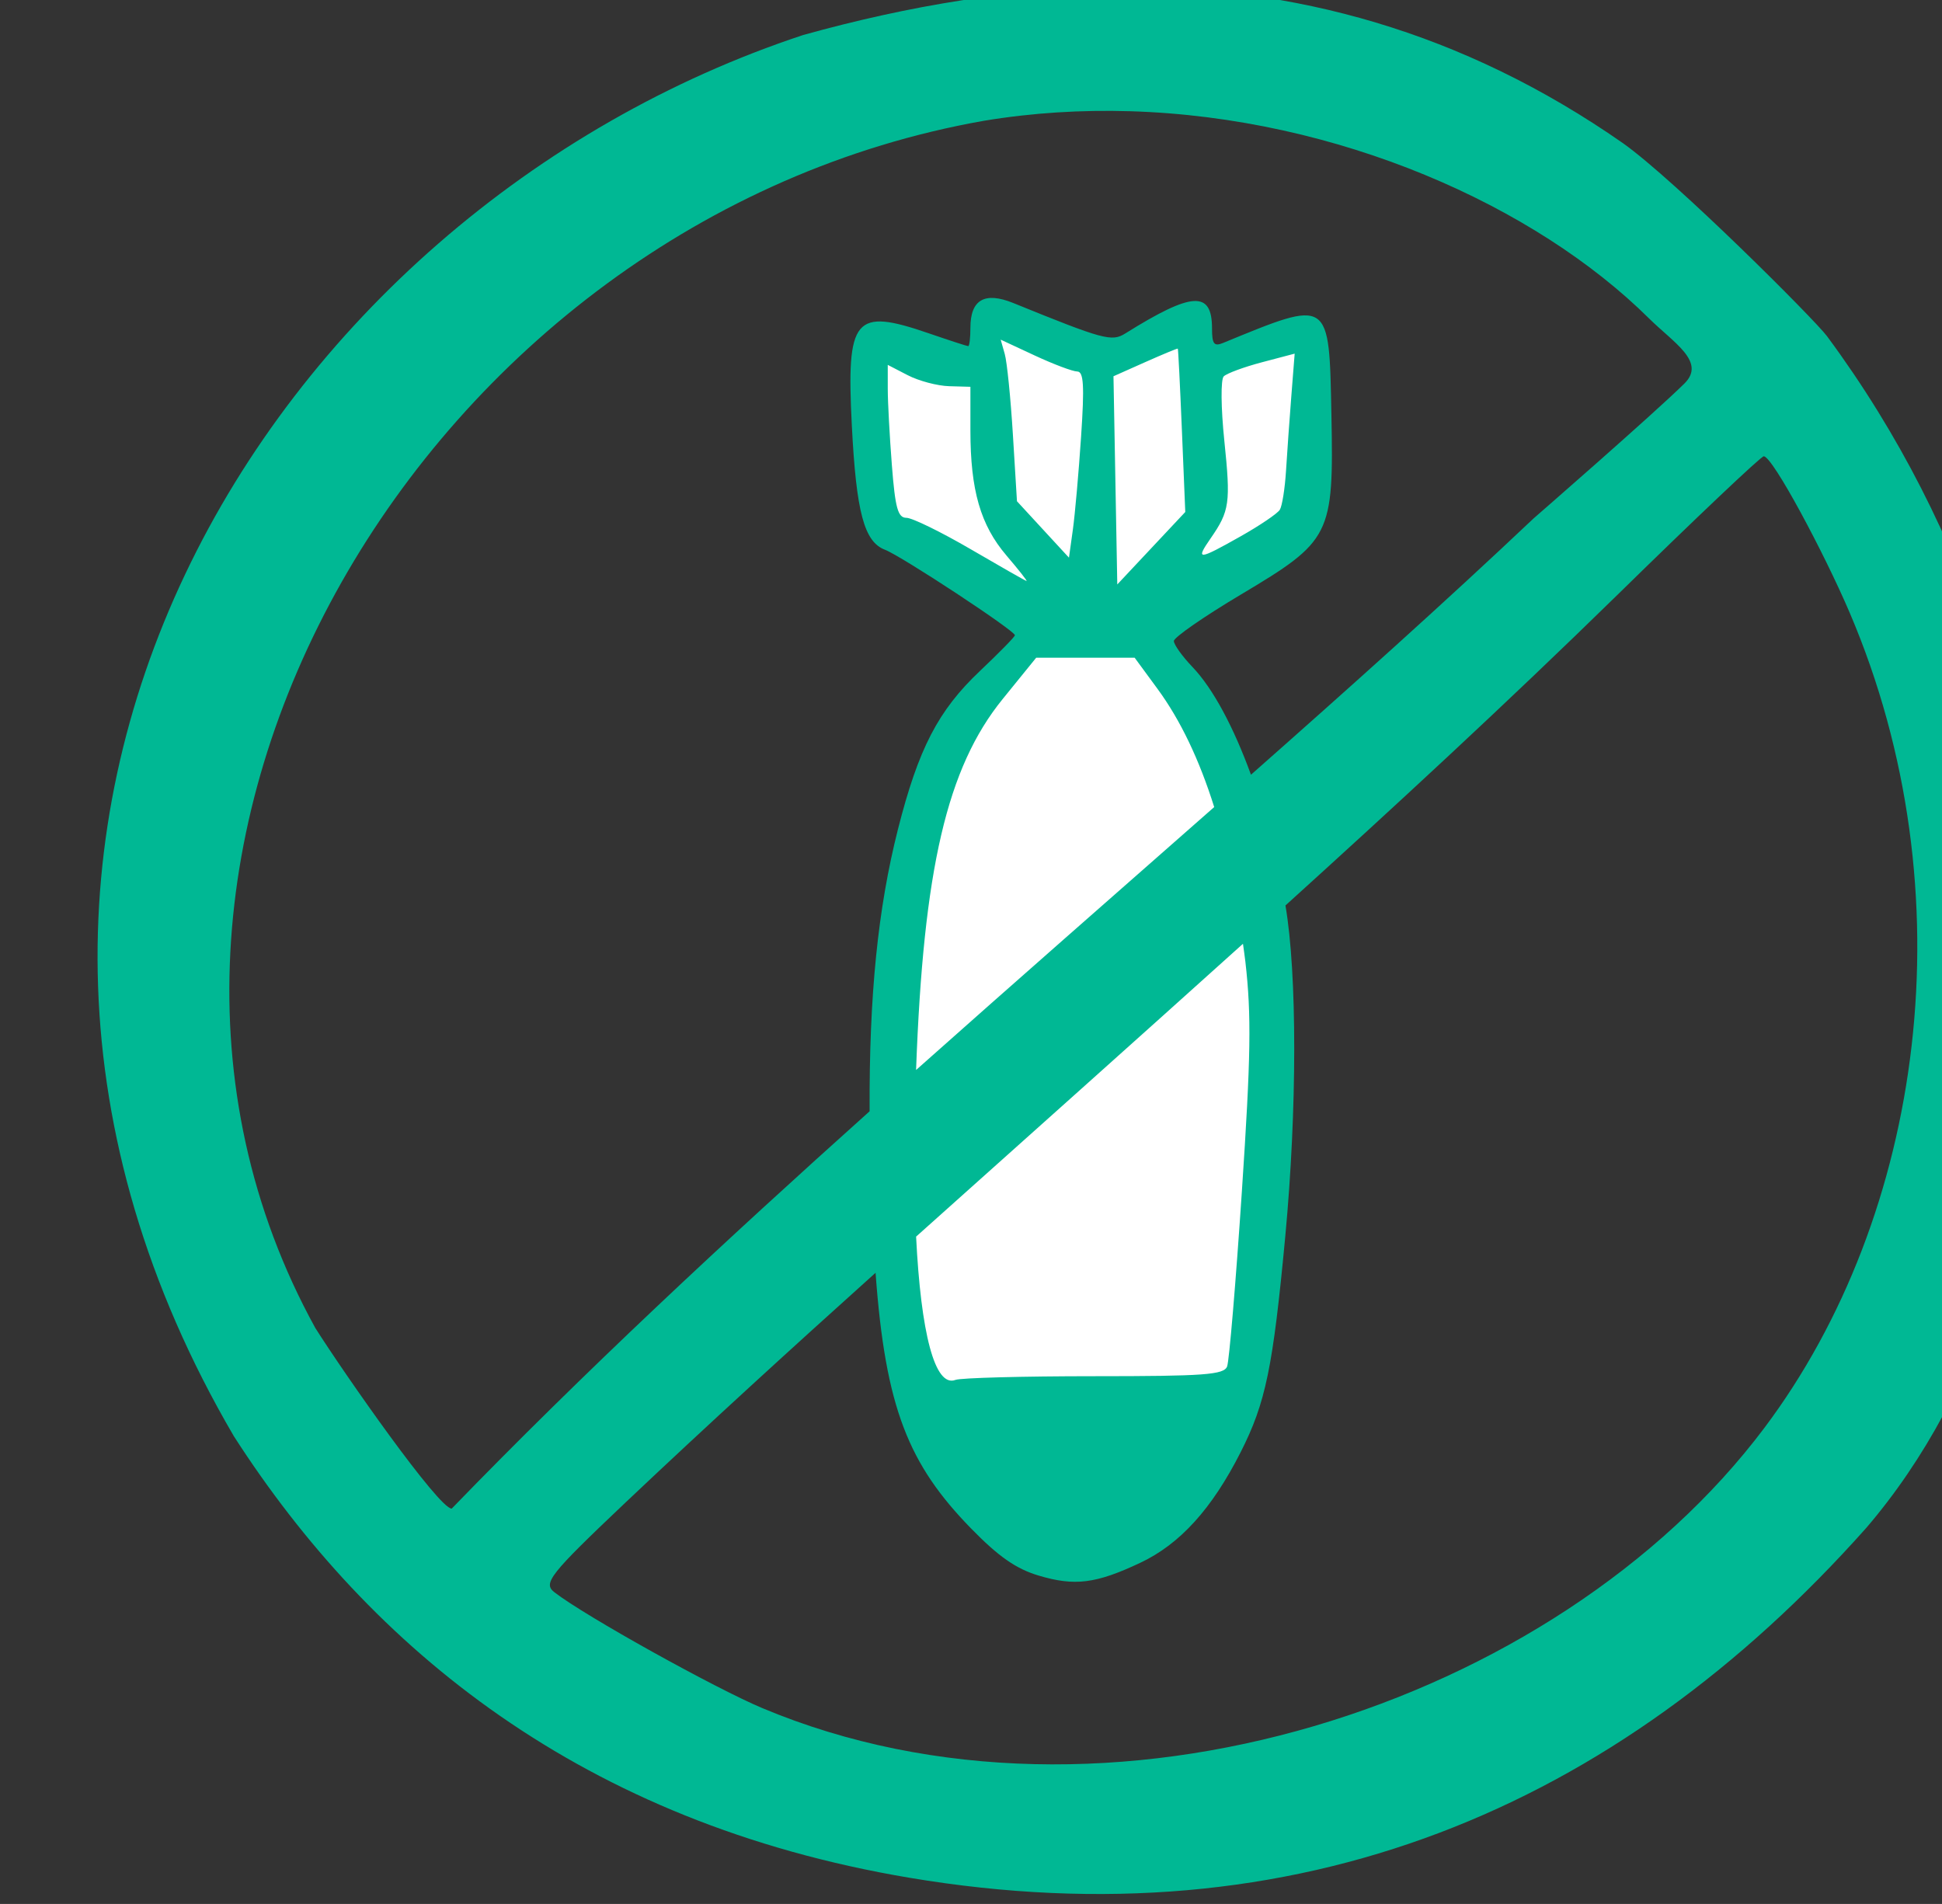 <?xml version="1.0" ?><svg height="211.495mm" viewBox="0 0 215.731 211.495" width="215.731mm" xmlns="http://www.w3.org/2000/svg">
    <rect x="0" y="0" width="215.731" height="211.495" fill="#333333" stroke="none"/>
    <path d="m 26411.101,-2795.292 c -20.582,-8.083 -58.004,-28.739 -62.62,-110.241 -4.614,-81.502 1.998,-179.506 10.853,-200.387 8.858,-20.881 52.766,-72.633 52.766,-72.633 l -76.716,-39.292 -1.127,-72.628 54.638,13.188 -7.296,-23.761 51.275,19.342 36.856,-20.225 2.869,18.523 44.228,-11.777 -4.312,80.705 -62.769,42.749 c 0,0 37.945,57.276 46.927,101.282 8.981,44.007 1.247,129.999 -0.997,164.463 -2.245,34.464 0.929,50.723 -19.835,77.685 -42.535,55.233 -64.74,33.005 -64.74,33.005 z" fill="#FFFFFF" paint-order="markers stroke fill" transform="translate(22.772,30.981) matrix(0.265,0,0,0.265,-6904.851,879.406)"/>
    <path d="m 26439.324,-3440.822 c -43.619,0.333 -87.894,7.657 -132.5,20.066 -224.465,74.17 -387.192,333.459 -238.664,587.391 57.331,89.104 146.177,162.019 283.103,185.055 162.399,27.321 296.113,-28.501 401.264,-146.736 97.85,-114.236 104.457,-335.929 -16.537,-499.451 -5.054,-6.831 -63.45,-65.206 -85.535,-80.906 -67.556,-47.106 -138.433,-65.972 -211.131,-65.418 z m 4.349,52.014 c 87.501,2.614 170.033,39.664 217.676,86.832 10.365,10.262 24.098,18.215 14.844,27.34 -13.11,12.928 -63.207,56.525 -63.207,56.525 -37.278,35.242 -77.32,71.102 -118.473,107.439 -7.24,-19.831 -15.801,-36.037 -24.552,-45.189 -4.27,-4.468 -7.768,-9.356 -7.768,-10.863 0,-1.507 12.63,-10.264 28.066,-19.459 37.856,-22.555 38.969,-24.739 37.977,-75.25 -0.966,-49.178 -0.337,-48.758 -45.387,-30.248 -3.828,1.573 -4.662,0.49 -4.662,-6.039 0,-15.936 -8.279,-15.461 -36.379,2.088 -5.669,3.541 -9.083,2.611 -46.853,-12.742 -12.069,-4.906 -18.053,-1.469 -18.053,10.369 0,4.218 -0.412,7.67 -0.914,7.67 -0.503,0 -7.889,-2.398 -16.41,-5.33 -31.365,-10.791 -34.705,-6.804 -32.381,38.648 1.856,36.323 5.167,48.721 13.892,52.039 6.87,2.611 54.471,33.929 54.471,35.836 0,0.612 -6.59,7.346 -14.646,14.965 -17.536,16.584 -25.807,32.557 -34.391,66.41 -8.394,33.11 -12.09,69.478 -11.875,118.174 -60.152,53.917 -119.741,109.305 -175.18,166.555 -5.469,-0.024 -44.458,-55.657 -57.162,-75.693 -110.1,-199.917 45.784,-464.805 280.365,-506.084 20.354,-3.364 40.81,-4.595 61.002,-3.992 z m -54.078,95.76 14.309,6.66 c 7.872,3.664 15.866,6.67 17.766,6.689 2.72,0.021 3.065,5.818 1.626,27.346 -1.005,15.026 -2.557,32.579 -3.453,39.006 l -1.627,11.686 -10.898,-11.824 -10.897,-11.824 -1.703,-27.848 c -0.938,-15.316 -2.472,-30.557 -3.414,-33.869 z m 74.246,3.762 c 0.174,0.156 0.947,15.627 1.723,34.379 l 1.408,34.096 -14.25,15.188 -14.252,15.19 -0.799,-43.635 -0.798,-43.635 13.326,-5.932 c 7.331,-3.263 13.462,-5.806 13.642,-5.65 z m 48.989,2.102 -1.397,17.748 c -0.767,9.762 -1.768,23.844 -2.226,31.293 -0.458,7.449 -1.628,14.831 -2.6,16.404 -0.974,1.573 -8.346,6.574 -16.387,11.111 -17.899,10.101 -19.068,10.186 -12.65,0.92 8.017,-11.568 8.476,-14.839 5.771,-40.988 -1.429,-13.817 -1.539,-25.663 -0.252,-26.951 1.266,-1.265 8.475,-3.927 16.022,-5.918 z m -170.577,4.709 8.395,4.342 c 4.618,2.388 12.414,4.456 17.326,4.596 l 8.928,0.252 v 18.281 c 0,25.074 4.225,39.715 15.144,52.471 h -0.01 c 5.092,5.949 8.864,10.74 8.385,10.645 -0.482,-0.095 -11.021,-6.091 -23.42,-13.326 -12.402,-7.234 -24.518,-13.154 -26.924,-13.154 -3.571,0 -4.697,-4.064 -6.092,-21.988 -0.941,-12.094 -1.727,-26.518 -1.727,-32.053 z m 367.219,38.311 c 3.756,0.119 25.29,40.453 35.983,65.481 50.212,117.513 31.014,252.922 -35.69,341.756 -87.467,116.486 -276.234,177.922 -420.176,117.478 -19.556,-8.212 -74.088,-38.462 -87.064,-48.522 -4.909,-3.807 -2.028,-7.45 29.643,-37.48 35.028,-33.126 69.95,-64.966 104.978,-96.447 4.107,56.701 13.895,80.381 39.994,107.137 11.533,11.822 18.883,16.954 28.324,19.777 v 0 c 15.183,4.541 24.041,3.43 42.668,-5.354 16.612,-7.833 30.017,-22.61 42.057,-46.359 10.497,-20.702 13.538,-35.409 18.707,-90.484 4.976,-53.09 4.999,-109.982 0.07,-138.685 45.476,-41.207 91.487,-83.587 139.106,-130.145 32.669,-32.018 60.299,-58.186 61.398,-58.152 z m -304.986,84.434 h 20.633 20.629 l 9.582,13.051 c 9.609,13.091 17.532,29.713 23.771,49.56 -41.071,36.15 -82.859,72.74 -124.974,110.215 3.061,-84.227 12.971,-126.743 36.273,-155.463 z m 86.674,119.918 c 0.328,2.513 0.715,4.922 1.008,7.496 2.575,22.642 2.314,39.591 -1.485,96.537 -2.533,37.99 -5.308,70.91 -6.17,73.154 -1.336,3.478 -9.556,4.08 -55.703,4.08 -29.776,0 -55.953,0.697 -58.174,1.549 -8.666,3.325 -14.497,-19.742 -16.498,-60.061 45.151,-40.406 90.809,-81.128 137.022,-122.756 z" fill="#00B894" transform="translate(22.772,30.981) matrix(0.265,0,0,0.265,-6904.851,879.406)"/>
</svg>